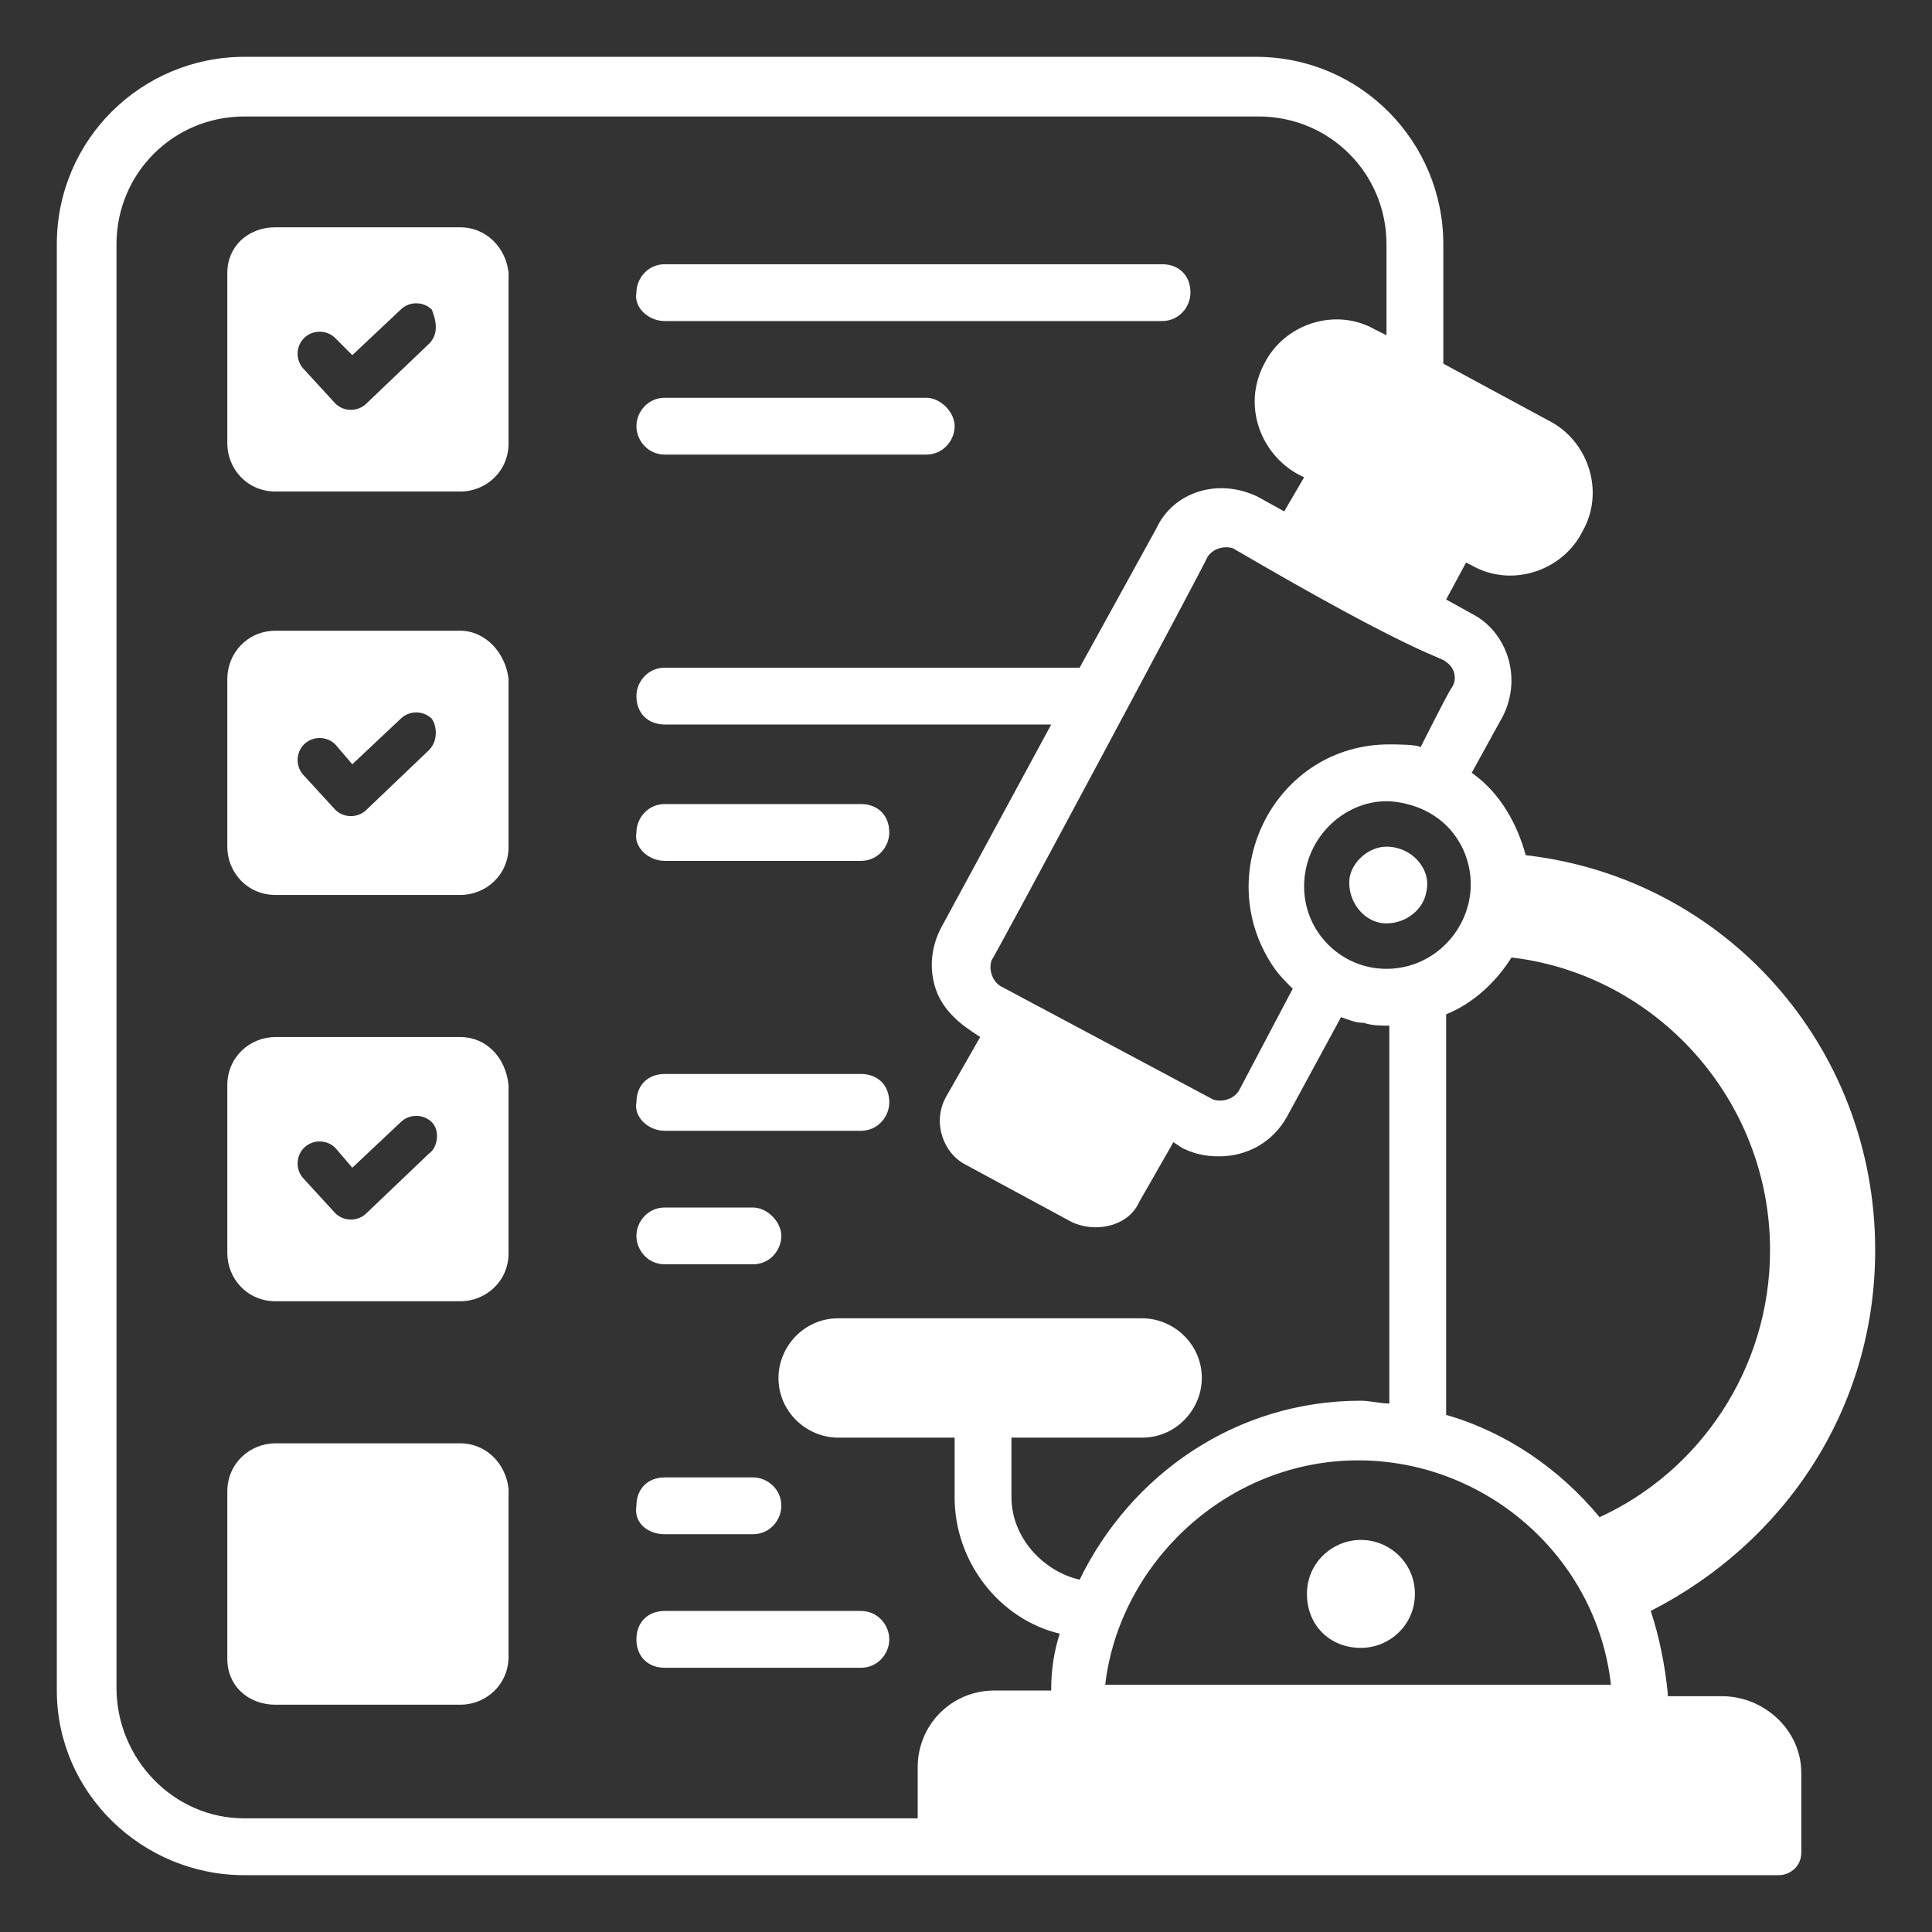 <?xml version="1.0"?>
<svg xmlns="http://www.w3.org/2000/svg" xmlns:xlink="http://www.w3.org/1999/xlink" xmlns:svgjs="http://svgjs.com/svgjs" version="1.1" width="512" height="512" x="0" y="0" viewBox="0 0 68 68" style="enable-background:new 0 0 512 512" xml:space="preserve" class=""><rect x="0" y="0" width="68" height="68" fill="#333333" stroke="none"/><g><g xmlns="http://www.w3.org/2000/svg" id="Lab_Report"><g><path d="m23.4 30.3h6.9c.6 0 1-.5 1-1 0-.6-.4-1-1-1h-6.9c-.6 0-1 .5-1 1-.1.5.4 1 1 1z" fill="#ffffff" data-original="#000000" class=""/><path d="m23.4 54h3.1c.6 0 1-.5 1-1 0-.6-.5-1-1-1h-3.1c-.6 0-1 .4-1 1-.1.6.4 1 1 1z" fill="#ffffff" data-original="#000000" class=""/><path d="m30.3 56.7h-6.9c-.6 0-1 .4-1 1s.4 1 1 1h6.9c.6 0 1-.5 1-1s-.4-1-1-1z" fill="#ffffff" data-original="#000000" class=""/><path d="m23.4 39.8h6.9c.6 0 1-.5 1-1 0-.6-.4-1-1-1h-6.9c-.6 0-1 .4-1 1-.1.5.4 1 1 1z" fill="#ffffff" data-original="#000000" class=""/><path d="m23.4 44.5h3.1c.6 0 1-.5 1-1s-.5-1-1-1h-3.1c-.6 0-1 .5-1 1s.4 1 1 1z" fill="#ffffff" data-original="#000000" class=""/><path d="m23.4 11.3h17.5c.6 0 1-.5 1-1 0-.6-.4-1-1-1h-17.5c-.6 0-1 .5-1 1-.1.5.4 1 1 1z" fill="#ffffff" data-original="#000000" class=""/><path d="m23.4 16h9.2c.6 0 1-.5 1-1s-.5-1-1-1h-9.2c-.6 0-1 .5-1 1s.4 1 1 1z" fill="#ffffff" data-original="#000000" class=""/><path d="m16.2 8h-6.5c-1 0-1.7.7-1.7 1.6v6c0 .9.7 1.7 1.7 1.7h6.5c.9 0 1.7-.7 1.7-1.7v-6c-.1-.9-.8-1.6-1.7-1.6zm-1.1 4.1-2.2 2.1c-.3.3-.8.3-1.1 0l-1.1-1.2c-.3-.3-.3-.8 0-1.1s.8-.3 1.1 0l.6.6 1.7-1.6c.3-.3.8-.3 1.1 0 .2.5.2.9-.1 1.2z" fill="#ffffff" data-original="#000000" class=""/><path d="m16.2 22.2h-6.5c-1 0-1.7.8-1.7 1.7v5.9c0 .9.7 1.7 1.7 1.7h6.5c.9 0 1.7-.7 1.7-1.7v-5.9c-.1-.9-.8-1.7-1.7-1.7zm-1.1 4.2-2.2 2.1c-.3.3-.8.3-1.1 0l-1.1-1.2c-.3-.3-.3-.8 0-1.1s.8-.3 1.1 0l.6.7 1.7-1.6c.3-.3.8-.3 1.1 0 .2.3.2.8-.1 1.1z" fill="#ffffff" data-original="#000000" class=""/><path d="m16.2 36.5h-6.5c-.9 0-1.7.7-1.7 1.7v5.9c0 .9.7 1.7 1.7 1.7h6.5c.9 0 1.7-.7 1.7-1.7v-5.9c-.1-1-.8-1.7-1.7-1.7zm-1.1 4.1-2.2 2.1c-.3.3-.8.3-1.1 0l-1.1-1.2c-.3-.3-.3-.8 0-1.1s.8-.3 1.1 0l.6.7 1.7-1.6c.3-.3.8-.3 1.1 0s.2.9-.1 1.1z" fill="#ffffff" data-original="#000000" class=""/><path d="m60.6 59.7h-1.9v-.1c-.1-1-.3-2-.6-2.9 4.7-2.4 7.9-7.1 7.9-12.7 0-7.2-5.3-13.1-12.3-13.9-.3-1.1-.9-2.2-1.9-2.9l1.1-2c.7-1.4.1-3-1.1-3.6l-.9-.5.7-1.3.2.1c1.4.8 3.2.2 3.9-1.2.8-1.4.2-3.2-1.2-3.9l-3.7-2v-4.2c0-3.6-2.9-6.6-6.6-6.6h-35.6c-3.6 0-6.6 2.9-6.6 6.6v50.9c0 3.6 3 6.5 6.6 6.5h54c.4 0 .8-.3.8-.8v-2.8c0-1.5-1.3-2.7-2.8-2.7zm-9.5-35.5c-.1.1-1.2 2.3-1.1 2.1-.1-.1-.9-.1-1.1-.1-4 0-6.3 4.5-4.1 7.8.2.3.4.5.7.8l-1.9 3.6c-.2.3-.6.4-.9.3l-7.5-4c-.3-.2-.4-.6-.3-.9.1-.1 7.7-14.3 7.6-14.2.2-.3.6-.4.9-.3 6.5 3.8 7.3 3.8 7.5 4 .3.2.4.6.2.9zm5.6 35.1c-5.2 0-11.1 0-17.8 0 .5-4.3 4.3-7.9 8.9-7.9 4.5 0 8.4 3.4 8.9 7.9zm-7.9-25.2c-1.6 0-2.9-1.3-2.9-2.9 0-1.7 1.4-3 2.9-3 .1 0 1.9 0 2.7 1.7.9 2-.6 4.2-2.7 4.2zm13.5 9.9c0 4.2-2.5 7.8-6 9.4-1.4-1.7-3.3-3-5.4-3.6v-14.1c1-.4 1.8-1.2 2.3-2 5.1.6 9.1 5 9.1 10.3zm-58.2 15.4v-50.8c0-2.5 2-4.5 4.5-4.5h35.7c2.5 0 4.5 2 4.5 4.5v3.2l-.4-.2c-1.4-.8-3.2-.2-3.9 1.2-.8 1.5-.1 3.2 1.2 3.9l.2.1-.7 1.2-.9-.5c-1.4-.7-3-.2-3.6 1.1l-2.7 4.9h-14.6c-.6 0-1 .5-1 1 0 .6.4 1 1 1h13.6l-3.9 7.2c-.3.6-.4 1.3-.2 2s.7 1.2 1.3 1.6l.3.2-1.2 2.1c-.5.9-.1 2 .7 2.4l3.7 2c.8.4 2 .2 2.4-.7l1.2-2.1.3.2c.4.2.8.3 1.3.3 1 0 1.9-.5 2.4-1.4l1.9-3.5c.3.1.5.2.8.2.3.1.6.1.9.1v13.3c-.3 0-.7-.1-1-.1-4.4 0-8.1 2.6-9.9 6.3-1.3-.3-2.4-1.5-2.4-2.9v-2.1h4.6c1.2 0 2.1-1 2.1-2.1 0-1.2-1-2.1-2.1-2.1h-10.7c-1.2 0-2.1 1-2.1 2.1 0 1.2 1 2.1 2.1 2.1h4.1v2.1c0 2.3 1.6 4.3 3.7 4.8-.2.6-.3 1.3-.3 1.9v.1h-2c-1.5 0-2.7 1.2-2.7 2.7v1.8h-23.7c-2.5 0-4.5-2.1-4.5-4.6z" fill="#ffffff" data-original="#000000" class=""/><path d="m48.8 29.8c-.6 0-1.2.5-1.3 1.1-.1.8.5 1.6 1.3 1.6.7 0 1.3-.5 1.4-1.1.2-.8-.5-1.6-1.4-1.6z" fill="#ffffff" data-original="#000000" class=""/><path d="m47.9 54.2c-1 0-1.9.8-1.9 1.9s.8 1.9 1.9 1.9c1 0 1.9-.8 1.9-1.9s-.9-1.9-1.9-1.9z" fill="#ffffff" data-original="#000000" class=""/><path d="m16.2 50.8h-6.5c-.9 0-1.7.7-1.7 1.7v5.9c0 .9.7 1.6 1.7 1.6h6.5c.9 0 1.7-.7 1.7-1.7v-5.9c-.1-.9-.8-1.6-1.7-1.6z" fill="#ffffff" data-original="#000000" class=""/></g></g></g></svg>
